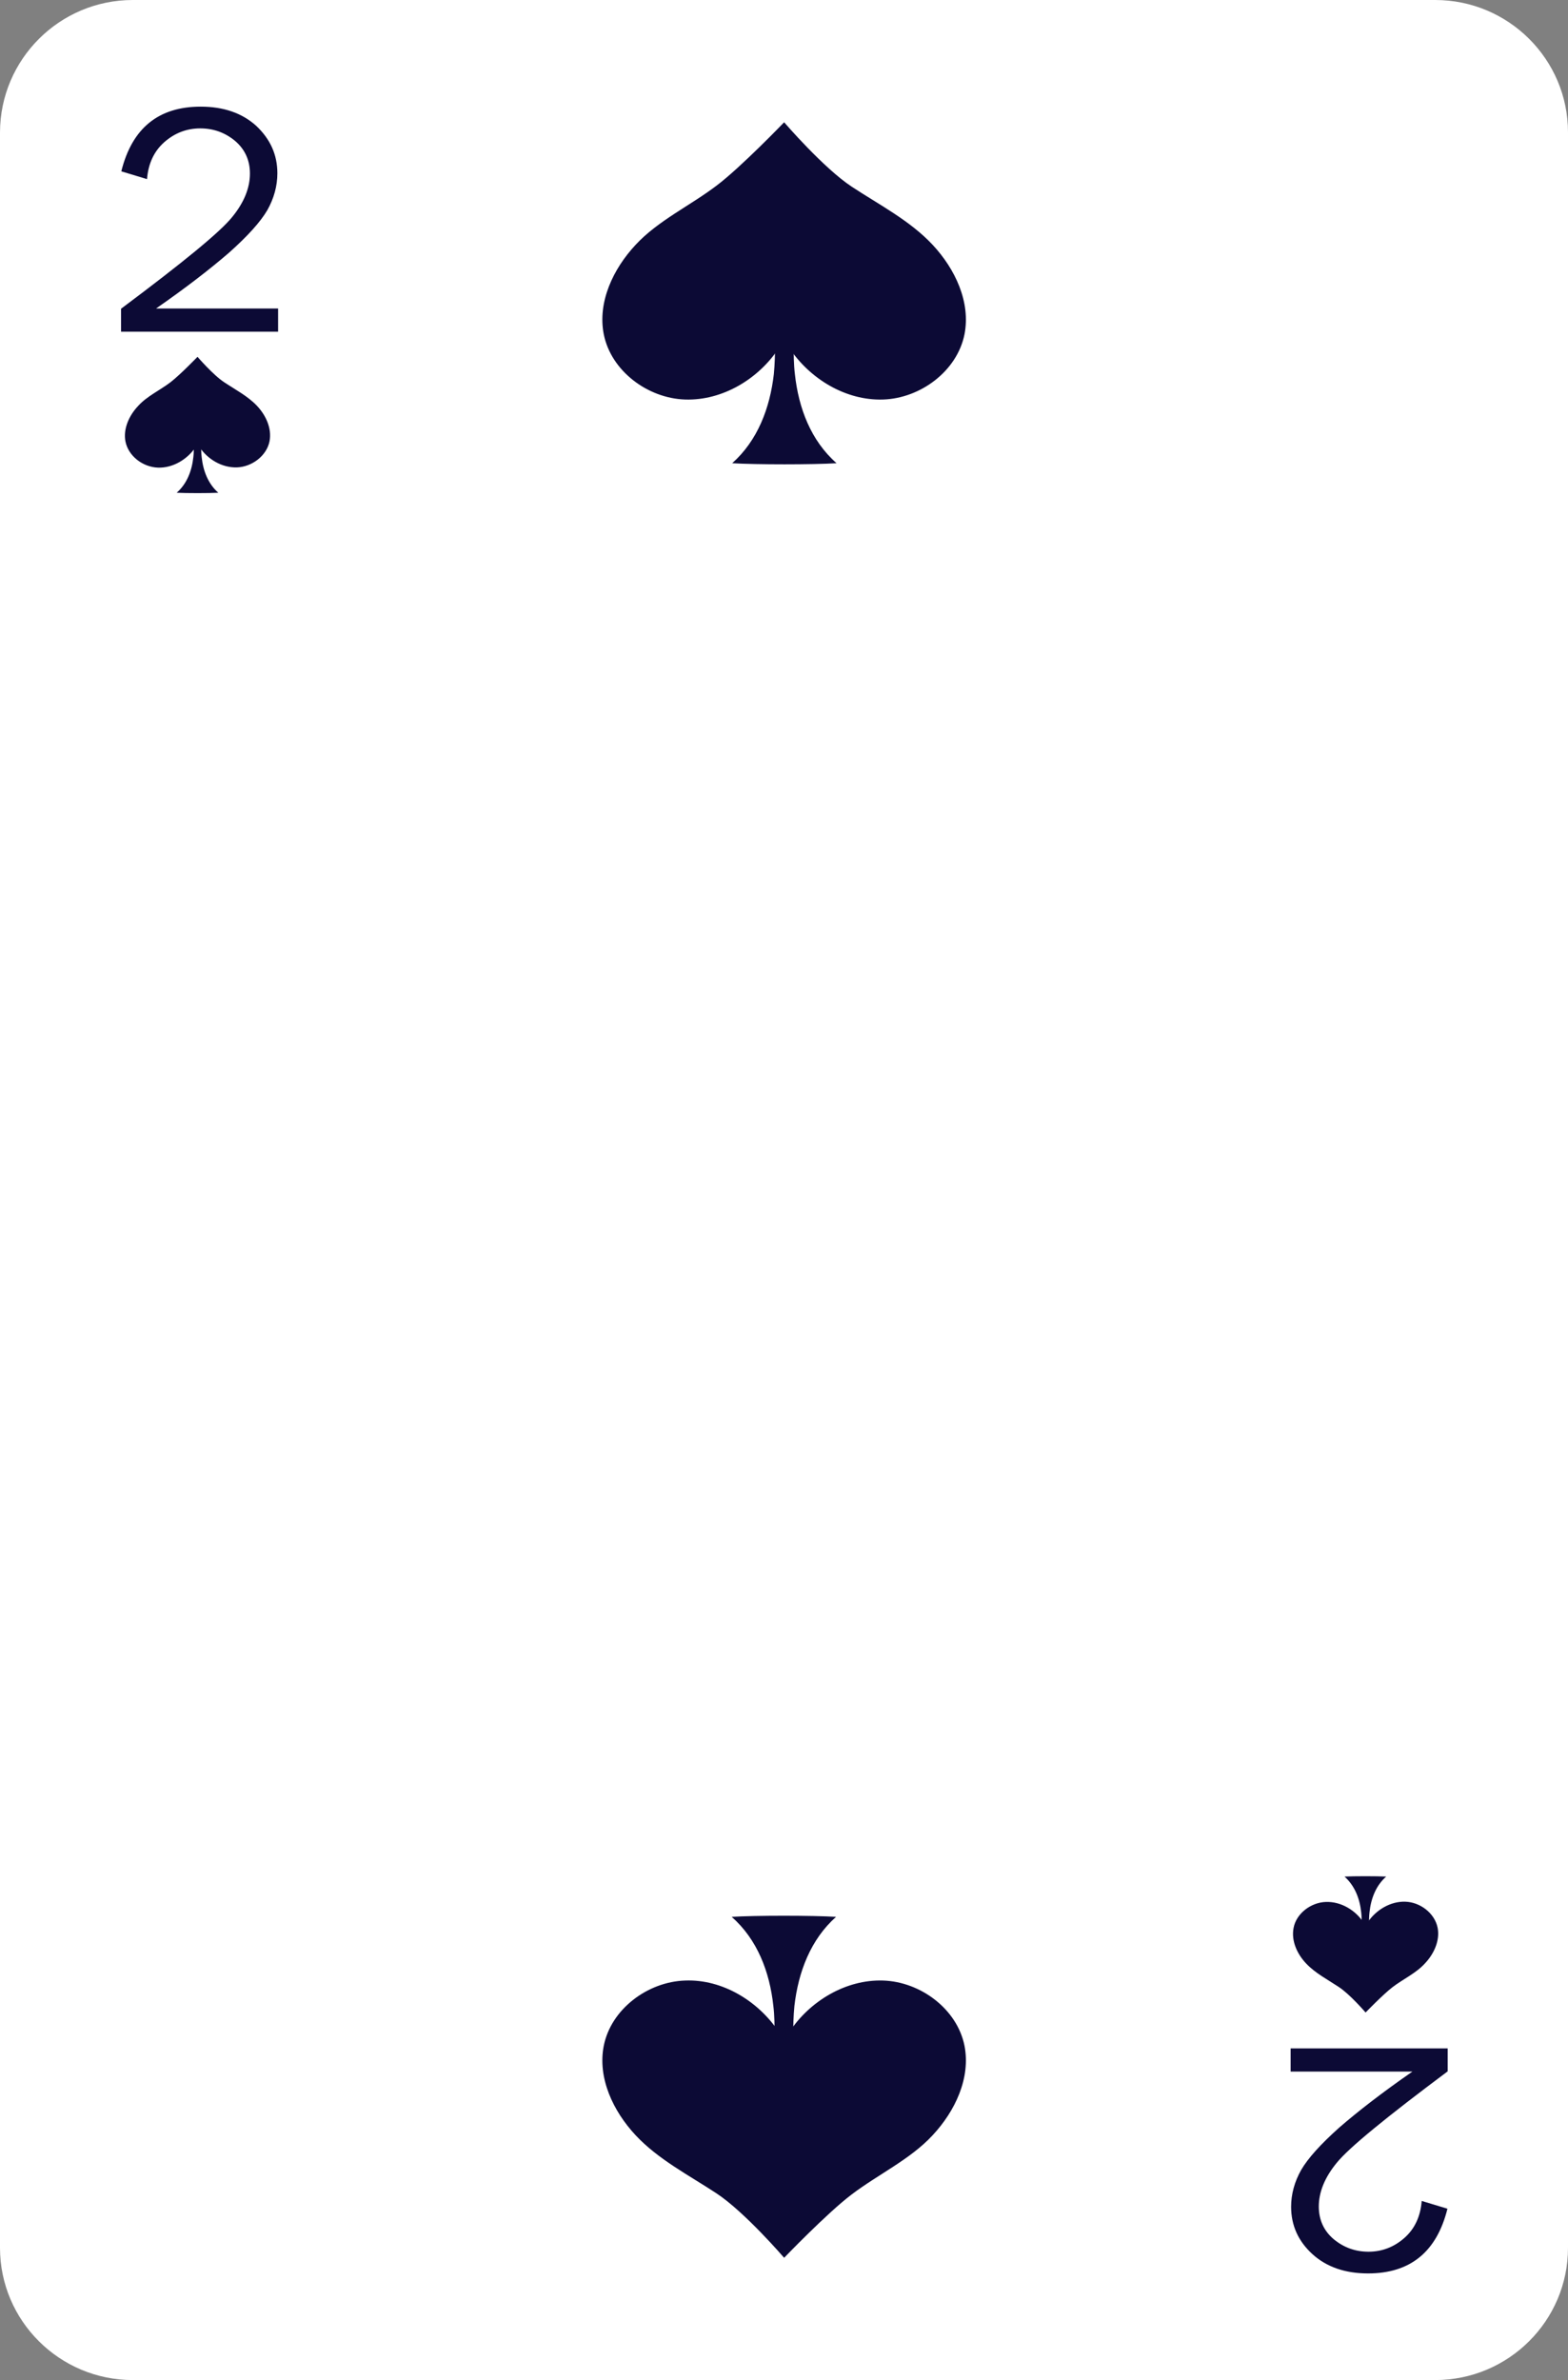<svg width="58" height="88" viewBox="0 0 58 88" fill="none" xmlns="http://www.w3.org/2000/svg">
<rect x="0" y="0" width="58" height="88" fill="#808080" stroke="none"/>
<path d="M53.087 88H4.913C2.203 88 0 85.807 0 83.109V4.891C0.009 2.193 2.203 0 4.913 0H53.087C55.797 0 58 2.193 58 4.891V83.109C58 85.807 55.797 88 53.087 88Z" fill="white"/>
<path d="M50.314 71.64C50.314 71.496 50.368 71.288 50.368 71.144C50.368 70.999 50.368 70.846 50.35 70.701C50.296 70.196 50.114 69.727 49.734 69.384C50.078 69.366 50.93 69.366 51.275 69.384C50.894 69.718 50.712 70.196 50.658 70.701C50.64 70.846 50.64 70.999 50.64 71.144C50.64 71.288 50.703 71.496 50.694 71.64H50.314Z" fill="#0C0A35"/>
<path d="M50.441 71.089C50.142 70.629 49.607 70.304 49.045 70.322C48.492 70.34 47.948 70.746 47.848 71.288C47.758 71.766 47.984 72.254 48.32 72.605C48.655 72.957 49.108 73.192 49.516 73.463C49.933 73.733 50.513 74.41 50.513 74.41C50.513 74.41 51.148 73.751 51.51 73.472C51.9 73.174 52.38 72.957 52.707 72.596C53.042 72.244 53.269 71.748 53.178 71.279C53.069 70.737 52.535 70.331 51.982 70.313C51.429 70.295 50.894 70.62 50.586 71.08H50.441V71.089Z" fill="#0C0A35"/>
<path d="M7.496 15.963C7.496 16.108 7.442 16.315 7.442 16.459C7.442 16.604 7.442 16.757 7.46 16.901C7.514 17.407 7.695 17.885 8.076 18.219C7.732 18.237 6.88 18.237 6.535 18.219C6.916 17.885 7.097 17.407 7.152 16.901C7.17 16.757 7.17 16.604 7.17 16.459C7.17 16.315 7.115 16.108 7.115 15.963H7.496Z" fill="#0C0A35"/>
<path d="M7.369 16.514C7.668 16.974 8.203 17.299 8.765 17.281C9.318 17.262 9.862 16.856 9.97 16.315C10.061 15.837 9.834 15.35 9.499 14.998C9.164 14.646 8.71 14.411 8.303 14.14C7.886 13.87 7.306 13.193 7.306 13.193C7.306 13.193 6.671 13.851 6.309 14.131C5.919 14.429 5.438 14.646 5.112 15.007C4.777 15.358 4.55 15.855 4.641 16.324C4.75 16.866 5.284 17.271 5.846 17.29C6.399 17.308 6.934 16.983 7.242 16.523H7.369V16.514Z" fill="#0C0A35"/>
<path d="M10.287 11.415V12.263H4.478V11.415C6.771 9.701 8.139 8.582 8.583 8.031C9.028 7.49 9.245 6.948 9.245 6.416C9.245 5.92 9.055 5.514 8.692 5.207C8.321 4.9 7.895 4.747 7.405 4.747C6.907 4.747 6.463 4.918 6.082 5.252C5.701 5.586 5.484 6.046 5.438 6.623L4.487 6.335C4.885 4.737 5.864 3.943 7.423 3.943C8.266 3.943 8.955 4.178 9.481 4.656C9.997 5.144 10.26 5.721 10.26 6.407C10.26 6.876 10.133 7.336 9.889 7.769C9.635 8.203 9.164 8.726 8.475 9.34C7.777 9.944 6.879 10.639 5.774 11.406H10.287V11.415Z" fill="#0C0A35"/>
<path d="M47.74 76.585V75.737H53.55V76.585C51.257 78.299 49.888 79.418 49.444 79.969C49 80.51 48.782 81.052 48.782 81.584C48.782 82.08 48.972 82.487 49.335 82.793C49.707 83.1 50.133 83.254 50.622 83.254C51.121 83.254 51.565 83.082 51.945 82.748C52.326 82.414 52.544 81.954 52.589 81.377L53.541 81.665C53.142 83.263 52.163 84.057 50.604 84.057C49.761 84.057 49.072 83.822 48.546 83.344C48.021 82.865 47.758 82.279 47.758 81.593C47.758 81.124 47.885 80.664 48.13 80.231C48.383 79.797 48.855 79.274 49.544 78.66C50.241 78.056 51.139 77.361 52.245 76.594H47.74V76.585Z" fill="#0C0A35"/>
<path d="M29.503 11.469C29.503 11.839 29.358 12.354 29.358 12.724C29.358 13.094 29.358 13.463 29.403 13.834C29.539 15.088 29.992 16.288 30.944 17.127C30.092 17.181 27.944 17.181 27.083 17.127C28.026 16.288 28.479 15.088 28.624 13.834C28.66 13.463 28.669 13.094 28.669 12.724C28.669 12.363 28.524 11.839 28.524 11.469H29.503Z" fill="#0C0A35"/>
<path d="M29.186 12.85C29.947 14.005 31.28 14.817 32.666 14.772C34.053 14.727 35.404 13.716 35.676 12.363C35.911 11.171 35.331 9.944 34.497 9.051C33.663 8.158 32.521 7.571 31.506 6.903C30.464 6.217 29.005 4.521 29.005 4.521C29.005 4.521 27.409 6.181 26.512 6.858C25.542 7.598 24.337 8.158 23.512 9.051C22.678 9.944 22.098 11.171 22.334 12.363C22.605 13.716 23.956 14.727 25.343 14.772C26.73 14.817 28.071 14.005 28.823 12.85H29.186Z" fill="#0C0A35"/>
<path d="M28.506 76.531C28.506 76.17 28.651 75.646 28.651 75.276C28.651 74.906 28.651 74.537 28.606 74.166C28.47 72.912 28.017 71.712 27.065 70.873C27.917 70.819 30.074 70.819 30.926 70.873C29.983 71.712 29.53 72.912 29.385 74.166C29.349 74.537 29.34 74.906 29.34 75.276C29.34 75.646 29.485 76.161 29.485 76.531H28.506Z" fill="#0C0A35"/>
<path d="M28.823 75.15C28.062 73.995 26.73 73.174 25.343 73.228C23.956 73.273 22.605 74.284 22.334 75.637C22.098 76.829 22.678 78.056 23.512 78.949C24.346 79.842 25.488 80.429 26.503 81.097C27.545 81.782 29.005 83.479 29.005 83.479C29.005 83.479 30.6 81.819 31.497 81.142C32.467 80.402 33.672 79.842 34.497 78.949C35.331 78.056 35.911 76.829 35.676 75.637C35.404 74.284 34.053 73.273 32.666 73.228C31.28 73.183 29.938 73.995 29.186 75.15H28.823Z" fill="#0C0A35"/>
</svg>
